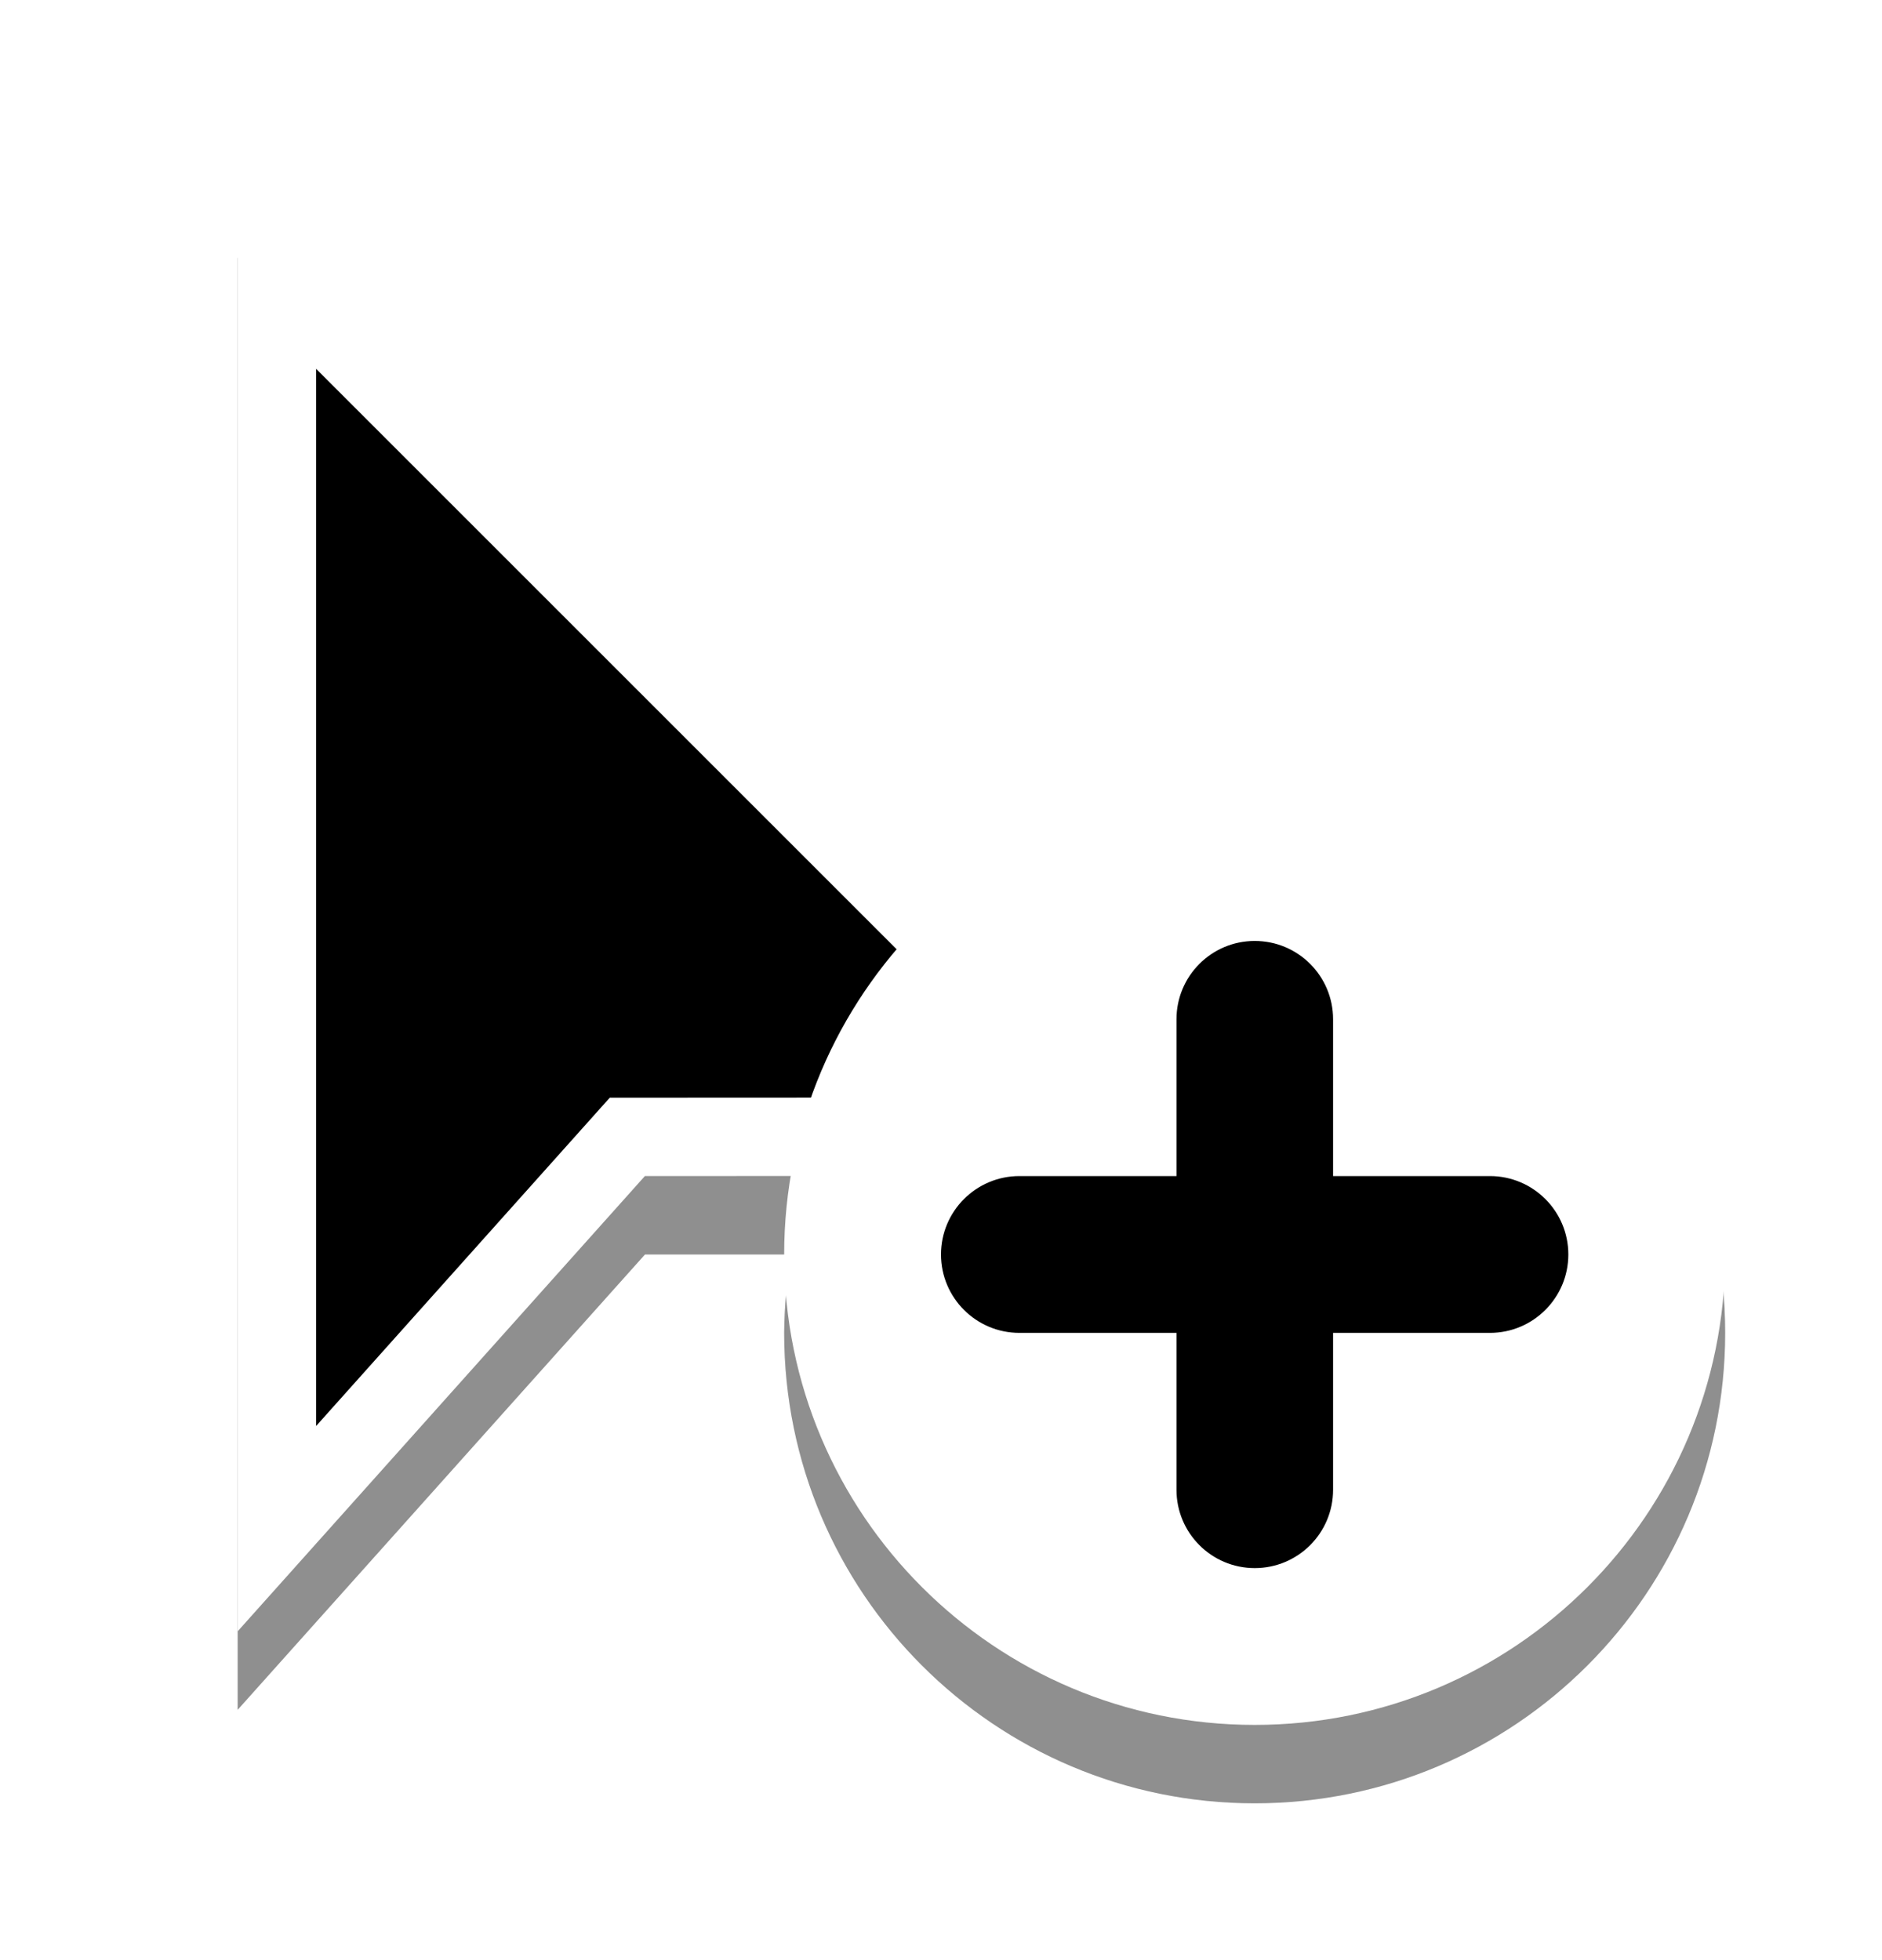 <svg width="24" height="25" viewBox="0 0 24 25" fill="none" xmlns="http://www.w3.org/2000/svg">
<g opacity="0.2" filter="url(#filter0_f_2_3261)">
<path d="M3.031 3.289V21.807L8.225 16H10.092C10.033 16.33 10.003 16.665 10 17C10 20.314 12.686 23 16 23C19.314 23 22 20.314 22 17C22 13.686 19.314 11 16 11C14.591 11.002 13.227 11.5 12.148 12.406L3.031 3.289Z" fill="black"/>
</g>
<g opacity="0.3" filter="url(#filter1_f_2_3261)">
<path d="M3.031 3.289V21.807L8.225 16H10.092C10.033 16.33 10.003 16.665 10 17C10 20.314 12.686 23 16 23C19.314 23 22 20.314 22 17C22 13.686 19.314 11 16 11C14.591 11.002 13.227 11.5 12.148 12.406L3.031 3.289Z" fill="black"/>
</g>
<path d="M3.531 19.497V3.497L14.531 14.497L8 14.5L3.531 19.497Z" fill="black" stroke="white"/>
<path d="M10 16C10 19.314 12.686 22 16 22C19.314 22 22 19.314 22 16C22 12.686 19.314 10 16 10C12.686 10 10 12.686 10 16Z" fill="white"/>
<path d="M17 13C17 12.448 16.553 12.001 16.001 12.001C15.45 12.001 15.003 12.448 15.003 13V19.001C15.003 19.553 15.45 20 16.001 20C16.553 20 17 19.553 17 19.001V13Z" fill="black"/>
<path d="M19 17C19.552 17 20 16.552 20 16C20 15.448 19.552 15 19 15H13C12.448 15 12 15.448 12 16C12 16.552 12.448 17 13 17H19Z" fill="black"/>
<defs>
<filter id="filter0_f_2_3261" x="1.031" y="1.289" width="22.969" height="23.711" filterUnits="userSpaceOnUse" color-interpolation-filters="sRGB">
<feFlood flood-opacity="0" result="BackgroundImageFix"/>
<feBlend mode="normal" in="SourceGraphic" in2="BackgroundImageFix" result="shape"/>
<feGaussianBlur stdDeviation="1" result="effect1_foregroundBlur_2_3261"/>
</filter>
<filter id="filter1_f_2_3261" x="1.831" y="2.089" width="21.369" height="22.111" filterUnits="userSpaceOnUse" color-interpolation-filters="sRGB">
<feFlood flood-opacity="0" result="BackgroundImageFix"/>
<feBlend mode="normal" in="SourceGraphic" in2="BackgroundImageFix" result="shape"/>
<feGaussianBlur stdDeviation="0.6" result="effect1_foregroundBlur_2_3261"/>
</filter>
</defs>
</svg>

